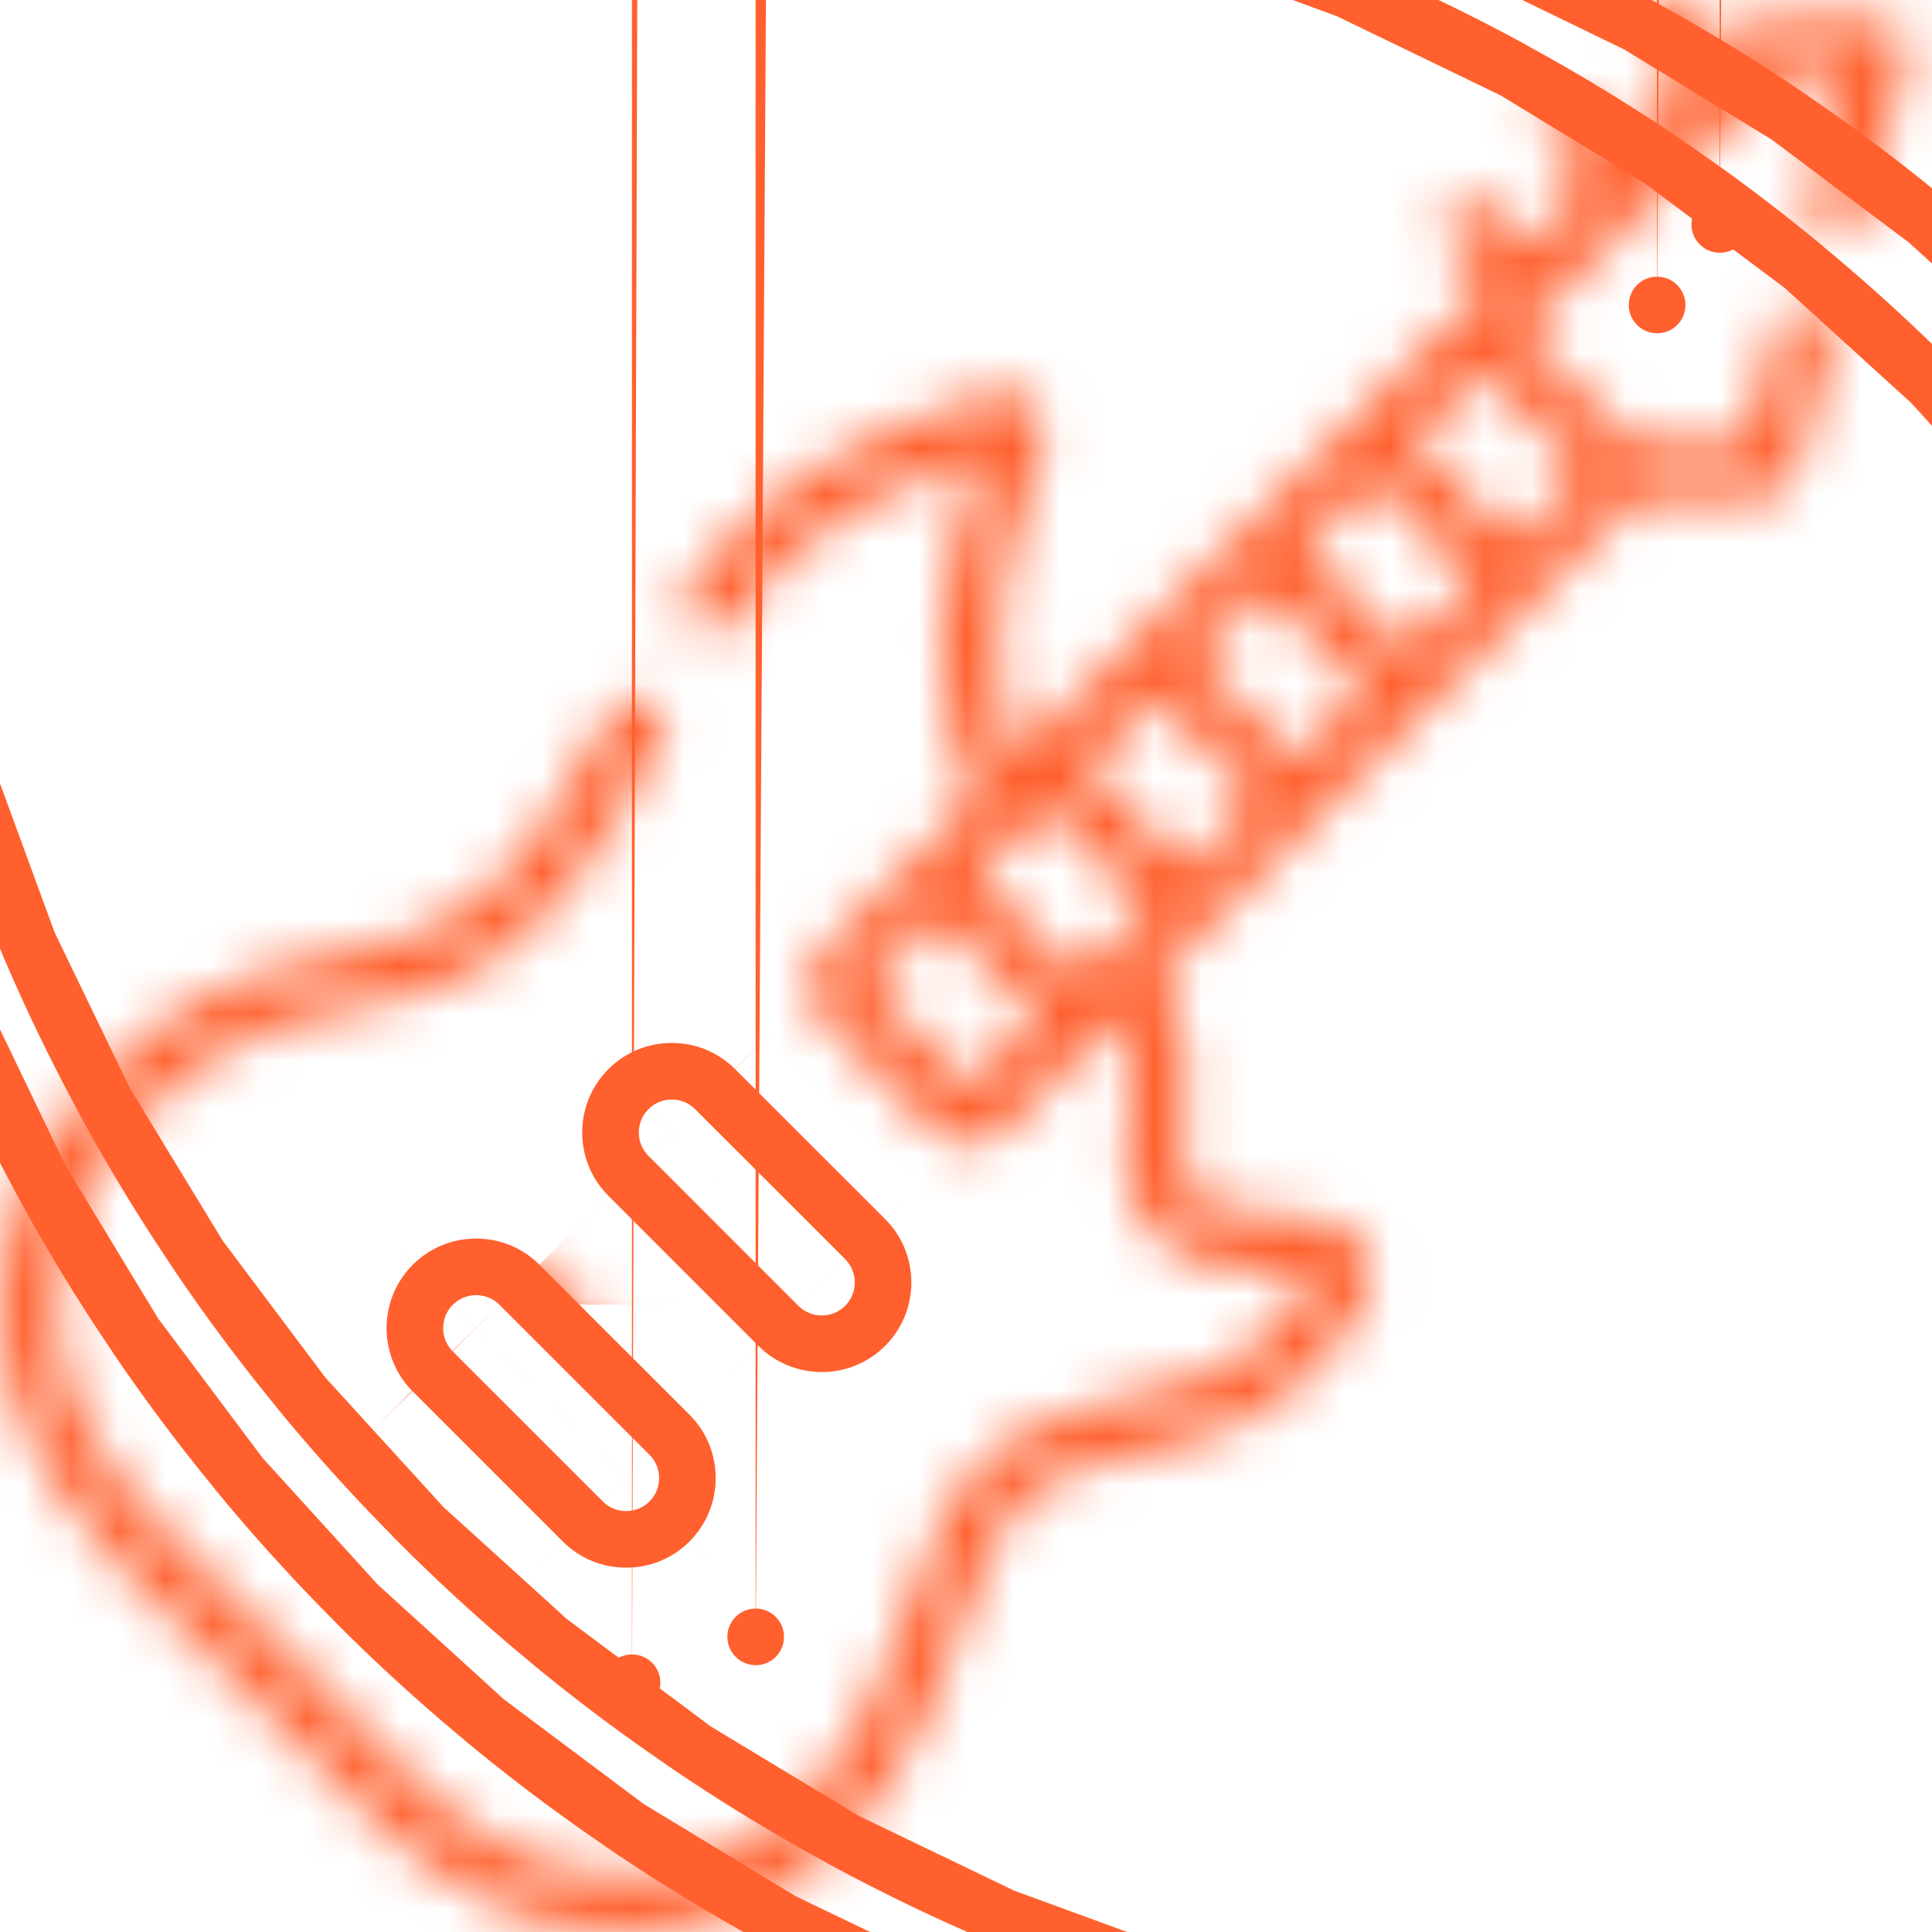 <svg width="41" height="41" viewBox="0 0 41 41" fill="none" xmlns="http://www.w3.org/2000/svg">
<mask id="path-1-inside-1_1_2239" fill="white">
<path d="M18.784 28.561C19.526 27.819 19.526 26.612 18.784 25.87L15.599 22.688C15.241 22.33 14.764 22.133 14.256 22.133C13.747 22.133 13.27 22.33 12.912 22.688C12.17 23.43 12.17 24.637 12.912 25.378L16.094 28.561C16.465 28.932 16.952 29.117 17.439 29.117C17.926 29.117 18.413 28.932 18.784 28.561ZM13.761 24.529C13.63 24.398 13.557 24.222 13.557 24.034C13.557 23.845 13.63 23.669 13.761 23.538C13.892 23.406 14.068 23.334 14.256 23.334C14.443 23.334 14.619 23.406 14.75 23.538C14.75 23.538 14.75 23.538 14.75 23.538L17.935 26.72C18.208 26.993 18.208 27.438 17.935 27.712C17.661 27.985 17.217 27.985 16.943 27.712L13.761 24.529Z"/>
</mask>
<path d="M18.784 28.561C19.526 27.819 19.526 26.612 18.784 25.87L15.599 22.688C15.241 22.33 14.764 22.133 14.256 22.133C13.747 22.133 13.27 22.33 12.912 22.688C12.17 23.43 12.17 24.637 12.912 25.378L16.094 28.561C16.465 28.932 16.952 29.117 17.439 29.117C17.926 29.117 18.413 28.932 18.784 28.561ZM13.761 24.529C13.63 24.398 13.557 24.222 13.557 24.034C13.557 23.845 13.63 23.669 13.761 23.538C13.892 23.406 14.068 23.334 14.256 23.334C14.443 23.334 14.619 23.406 14.75 23.538C14.75 23.538 14.75 23.538 14.75 23.538L17.935 26.72C18.208 26.993 18.208 27.438 17.935 27.712C17.661 27.985 17.217 27.985 16.943 27.712L13.761 24.529Z" fill="#FF602E"/>
<path d="M18.784 28.561L73.938 83.715L73.941 83.712L18.784 28.561ZM18.784 25.87L73.941 -29.281L73.93 -29.292L73.92 -29.302L18.784 25.87ZM15.599 22.688L-39.549 77.849L-39.542 77.855L-39.536 77.861L15.599 22.688ZM12.912 25.378L68.067 -29.774L68.066 -29.776L12.912 25.378ZM16.094 28.561L-39.062 83.714L-39.06 83.715L16.094 28.561ZM13.761 24.529L68.917 -30.624L68.915 -30.625L13.761 24.529ZM14.75 23.538L-40.421 78.675L-40.2 78.896L-39.978 79.115L14.75 23.538ZM14.75 23.538L-40.404 78.692L-40.395 78.701L-40.385 78.711L14.75 23.538ZM17.935 26.72L73.089 -28.434L73.08 -28.444L73.07 -28.453L17.935 26.72ZM17.935 27.712L73.089 82.866L73.097 82.858L17.935 27.712ZM16.943 27.712L-38.212 82.865L-38.203 82.874L16.943 27.712ZM73.941 83.712C105.144 52.506 105.136 1.917 73.941 -29.281L-36.373 81.022C-66.084 51.308 -66.093 3.132 -36.373 -26.59L73.941 83.712ZM73.92 -29.302L70.735 -32.485L-39.536 77.861L-36.352 81.044L73.92 -29.302ZM70.748 -32.472C55.704 -47.512 35.366 -55.867 14.256 -55.867V100.133C-5.838 100.133 -25.222 92.172 -39.549 77.849L70.748 -32.472ZM14.256 -55.867C-6.853 -55.867 -27.195 -47.513 -42.243 -32.466L68.066 77.843C53.735 92.173 34.347 100.133 14.256 100.133V-55.867ZM-42.243 -32.466C-73.445 -1.263 -73.445 49.33 -42.243 80.533L68.066 -29.776C97.785 -0.057 97.785 48.123 68.066 77.843L-42.243 -32.466ZM-42.244 80.531L-39.062 83.714L71.25 -26.592L68.067 -29.774L-42.244 80.531ZM-39.06 83.715C-23.424 99.352 -2.815 107.117 17.439 107.117V-48.883C36.719 -48.883 56.353 -41.488 71.248 -26.593L-39.06 83.715ZM17.439 107.117C37.693 107.117 58.302 99.352 73.938 83.715L-36.37 -26.593C-21.476 -41.488 -1.841 -48.883 17.439 -48.883V107.117ZM68.915 -30.625C83.64 -15.9 91.557 3.86 91.557 24.034H-64.443C-64.443 44.584 -56.381 64.696 -41.393 79.683L68.915 -30.625ZM91.557 24.034C91.557 44.203 83.643 63.964 68.915 78.692L-41.393 -31.617C-56.384 -16.626 -64.443 3.488 -64.443 24.034H91.557ZM68.915 78.692C54.257 93.35 34.525 101.334 14.256 101.334V-54.666C-6.389 -54.666 -26.472 -46.538 -41.393 -31.617L68.915 78.692ZM14.256 101.334C-6.005 101.334 -25.749 93.356 -40.421 78.675L69.921 -31.6C54.987 -46.543 34.891 -54.666 14.256 -54.666V101.334ZM14.75 23.538C-39.978 79.115 -39.978 79.115 -39.978 79.114C-39.978 79.114 -39.979 79.114 -39.979 79.114C-39.979 79.114 -39.979 79.113 -39.98 79.113C-39.98 79.113 -39.981 79.112 -39.981 79.111C-39.983 79.11 -39.984 79.109 -39.985 79.108C-39.987 79.106 -39.989 79.103 -39.992 79.101C-39.997 79.096 -40.002 79.091 -40.007 79.087C-40.017 79.076 -40.028 79.066 -40.039 79.054C-40.062 79.031 -40.09 79.004 -40.121 78.973C-40.175 78.92 -40.276 78.82 -40.404 78.692L69.905 -31.616C69.777 -31.744 69.675 -31.845 69.622 -31.898C69.591 -31.929 69.563 -31.956 69.54 -31.979C69.528 -31.99 69.517 -32.001 69.507 -32.011C69.502 -32.016 69.497 -32.021 69.492 -32.026C69.49 -32.028 69.488 -32.031 69.485 -32.033C69.484 -32.034 69.483 -32.035 69.482 -32.036C69.481 -32.037 69.481 -32.037 69.48 -32.038C69.48 -32.038 69.48 -32.038 69.479 -32.039C69.479 -32.039 69.479 -32.039 69.479 -32.039C69.479 -32.039 69.478 -32.04 14.75 23.538ZM-40.385 78.711L-37.201 81.893L73.07 -28.453L69.886 -31.635L-40.385 78.711ZM-37.22 81.874C-67.417 51.677 -67.394 2.741 -37.228 -27.435L73.097 82.858C103.81 52.136 103.834 2.31 73.089 -28.434L-37.22 81.874ZM-37.22 -27.443C-7.022 -57.641 41.914 -57.617 72.09 -27.451L-38.203 82.874C-7.481 113.587 42.345 113.61 73.089 82.866L-37.22 -27.443ZM72.099 -27.441L68.917 -30.624L-41.395 79.682L-38.212 82.865L72.099 -27.441Z" fill="#FF602E" mask="url(#path-1-inside-1_1_2239)"/>
<mask id="path-3-inside-2_1_2239" fill="white">
<path d="M14.632 30.022L11.448 26.84C11.09 26.482 10.612 26.284 10.104 26.284C9.596 26.284 9.118 26.482 8.76 26.84C8.018 27.582 8.018 28.788 8.76 29.53L11.942 32.712C12.3 33.071 12.778 33.268 13.287 33.268C13.796 33.268 14.274 33.071 14.632 32.712C15.374 31.971 15.374 30.764 14.632 30.022V30.022ZM13.783 31.863C13.652 31.995 13.476 32.067 13.287 32.067C13.099 32.067 12.923 31.995 12.792 31.863L9.609 28.681C9.336 28.407 9.336 27.963 9.609 27.689C9.746 27.553 9.925 27.485 10.104 27.485C10.283 27.485 10.462 27.553 10.599 27.689C10.599 27.689 10.599 27.689 10.599 27.689L13.783 30.872C14.056 31.145 14.056 31.59 13.783 31.863V31.863Z"/>
</mask>
<path d="M14.632 30.022L11.448 26.84C11.09 26.482 10.612 26.284 10.104 26.284C9.596 26.284 9.118 26.482 8.76 26.84C8.018 27.582 8.018 28.788 8.76 29.53L11.942 32.712C12.3 33.071 12.778 33.268 13.287 33.268C13.796 33.268 14.274 33.071 14.632 32.712C15.374 31.971 15.374 30.764 14.632 30.022V30.022ZM13.783 31.863C13.652 31.995 13.476 32.067 13.287 32.067C13.099 32.067 12.923 31.995 12.792 31.863L9.609 28.681C9.336 28.407 9.336 27.963 9.609 27.689C9.746 27.553 9.925 27.485 10.104 27.485C10.283 27.485 10.462 27.553 10.599 27.689C10.599 27.689 10.599 27.689 10.599 27.689L13.783 30.872C14.056 31.145 14.056 31.59 13.783 31.863V31.863Z" fill="#FF602E"/>
<path d="M11.448 26.84L-43.713 81.988L-43.7 82.001L-43.688 82.013L11.448 26.84ZM8.76 26.84L-46.394 -28.314L-46.397 -28.311L8.76 26.84ZM8.76 29.53L-46.397 84.681L-46.396 84.683L8.76 29.53ZM11.942 32.712L67.103 -22.436L67.098 -22.44L11.942 32.712ZM14.632 32.712L69.781 87.873L69.79 87.864L14.632 32.712ZM12.792 31.863L-42.364 87.016L-42.363 87.018L12.792 31.863ZM9.609 28.681L64.765 -26.472L64.764 -26.474L9.609 28.681ZM9.609 27.689L-45.545 -27.465L-45.553 -27.457L9.609 27.689ZM10.599 27.689L66.364 -26.848L66.06 -27.158L65.753 -27.465L10.599 27.689ZM10.599 27.689H-67.401V60.014L-44.537 82.862L10.599 27.689ZM13.783 30.872L68.945 -24.275L68.932 -24.288L68.919 -24.302L13.783 30.872ZM69.768 -25.151L66.584 -28.333L-43.688 82.013L-40.503 85.195L69.768 -25.151ZM66.608 -28.308C51.563 -43.356 31.22 -51.716 10.104 -51.716V104.284C-9.995 104.284 -29.384 96.32 -43.713 81.988L66.608 -28.308ZM10.104 -51.716C-11.013 -51.716 -31.353 -43.356 -46.394 -28.314L63.914 81.994C49.59 96.319 30.204 104.284 10.104 104.284V-51.716ZM-46.397 -28.311C-77.596 2.891 -77.596 53.48 -46.397 84.681L63.917 -25.621C93.633 4.097 93.633 52.273 63.917 81.991L-46.397 -28.311ZM-46.396 84.683L-43.213 87.865L67.098 -22.44L63.916 -25.623L-46.396 84.683ZM-43.218 87.861C-28.141 102.941 -7.784 111.268 13.287 111.268V-44.732C33.34 -44.732 52.742 -36.799 67.103 -22.436L-43.218 87.861ZM13.287 111.268C34.371 111.268 54.718 102.932 69.781 87.873L-40.516 -22.448C-26.169 -36.791 -6.778 -44.732 13.287 -44.732V111.268ZM69.79 87.864C100.993 56.658 100.984 6.069 69.79 -25.129L-40.525 85.174C-70.236 55.459 -70.245 7.284 -40.525 -22.439L69.79 87.864ZM-41.388 -23.274C-26.653 -38.018 -6.882 -45.933 13.287 -45.933V110.067C33.833 110.067 53.957 102.007 68.954 87.001L-41.388 -23.274ZM13.287 -45.933C33.466 -45.933 53.225 -38.012 67.946 -23.291L-42.363 87.018C-27.378 102.002 -7.268 110.067 13.287 110.067V-45.933ZM67.947 -23.29L64.765 -26.472L-45.546 83.834L-42.364 87.016L67.947 -23.29ZM64.764 -26.474C94.962 3.724 94.938 52.66 64.772 82.835L-45.553 -27.457C-76.266 3.265 -76.289 53.091 -45.545 83.835L64.764 -26.474ZM64.764 82.844C49.633 97.975 29.689 105.485 10.104 105.485V-50.515C-9.839 -50.515 -30.141 -42.869 -45.545 -27.465L64.764 82.844ZM10.104 105.485C-9.476 105.485 -29.421 97.978 -44.556 82.844L65.753 -27.465C50.346 -42.872 30.043 -50.515 10.104 -50.515V105.485ZM10.599 27.689C-45.166 82.226 -45.18 82.213 -45.193 82.199C-45.197 82.195 -45.21 82.181 -45.219 82.172C-45.237 82.154 -45.254 82.136 -45.272 82.118C-45.307 82.082 -45.343 82.045 -45.379 82.008C-45.45 81.935 -45.522 81.86 -45.595 81.784C-45.74 81.633 -45.889 81.478 -46.04 81.318C-46.343 80.999 -46.659 80.659 -46.986 80.3C-47.637 79.588 -48.359 78.772 -49.128 77.856C-50.599 76.106 -52.569 73.605 -54.65 70.429C-56.647 67.379 -59.481 62.595 -61.959 56.313C-64.37 50.204 -67.401 40.269 -67.401 27.689H88.599C88.599 4.543 78.338 -11.248 75.847 -15.05C73.766 -18.227 71.796 -20.727 70.326 -22.478C69.556 -23.393 68.835 -24.21 68.184 -24.922C67.856 -25.281 67.54 -25.62 67.238 -25.939C67.086 -26.099 66.938 -26.255 66.792 -26.406C66.719 -26.482 66.647 -26.556 66.576 -26.63C66.54 -26.667 66.505 -26.703 66.469 -26.739C66.452 -26.758 66.434 -26.776 66.416 -26.794C66.408 -26.803 66.394 -26.816 66.39 -26.821C66.377 -26.834 66.364 -26.848 10.599 27.689ZM-44.537 82.862L-41.352 86.045L68.919 -24.302L65.734 -27.484L-44.537 82.862ZM-41.379 86.018C-71.562 55.827 -71.55 6.897 -41.379 -23.283L68.945 87.01C99.663 56.283 99.675 6.464 68.945 -24.275L-41.379 86.018Z" fill="#FF602E" mask="url(#path-3-inside-2_1_2239)"/>
<path d="M13.411 35.11C13.079 35.11 12.812 35.379 12.812 35.711C12.812 36.042 13.081 36.31 13.411 36.311C13.412 36.311 13.413 36.311 13.414 36.311C13.745 36.311 14.014 36.042 14.014 35.711C14.014 35.379 13.745 35.11 13.414 35.11H13.411Z" fill="#FF602E" stroke="#FF602E" stroke-width="78"/>
<path d="M16.035 34.136C15.704 34.136 15.436 34.405 15.436 34.737C15.436 35.068 15.705 35.336 16.035 35.338C16.036 35.338 16.037 35.338 16.038 35.338C16.369 35.338 16.638 35.069 16.638 34.737C16.638 34.405 16.369 34.136 16.038 34.136H16.035Z" fill="#FF602E" stroke="#FF602E" stroke-width="78"/>
<mask id="path-7-inside-3_1_2239" fill="white">
<path d="M40.332 0.654C40.193 0.477 39.989 0.391 39.723 0.395H37.837C37.432 0.395 37.113 0.524 36.831 0.803L36.662 0.971L35.866 0.176C35.632 -0.059 35.252 -0.059 35.017 0.176C34.782 0.41 34.782 0.791 35.017 1.025L35.813 1.821L34.553 3.08L33.758 2.285C33.523 2.05 33.143 2.05 32.908 2.285C32.674 2.519 32.674 2.899 32.908 3.134L33.704 3.93L32.446 5.189L31.649 4.393C31.414 4.159 31.034 4.159 30.799 4.394C30.565 4.628 30.565 5.009 30.8 5.243L31.597 6.038L31.027 6.609L21.582 16.053C21.12 14.827 20.865 13.002 21.885 10.232C22.11 9.62 22.342 8.988 21.933 8.569C21.533 8.159 20.939 8.36 20.365 8.555C17.122 9.661 15.707 10.936 14.582 12.511C14.389 12.781 14.451 13.156 14.721 13.349C14.991 13.541 15.366 13.479 15.559 13.209C16.578 11.783 17.802 10.697 20.752 9.693C20.772 9.686 20.791 9.679 20.81 9.673C20.794 9.717 20.777 9.765 20.758 9.817C19.741 12.579 19.709 14.865 20.666 16.97L17.495 20.141C17.292 20.341 17.18 20.609 17.179 20.894C17.178 21.181 17.29 21.451 17.492 21.653L19.817 23.98C20.025 24.189 20.299 24.293 20.572 24.293C20.846 24.293 21.12 24.189 21.328 23.98L23.762 21.547C24.018 22.203 24.075 23 23.942 23.997C23.81 24.999 23.873 26.019 25.223 26.686C25.633 26.889 26.187 26.922 26.774 26.957C27.092 26.976 27.652 27.009 27.877 27.096C27.831 27.225 27.67 27.536 27.111 28.132C26.177 29.13 25.15 29.469 23.203 29.851C20.902 30.302 20.13 31.695 19.639 33.133C19.375 33.904 18.965 35.035 18.51 36.046C17.623 38.029 16.038 39.364 14.162 39.71C13.844 39.769 13.525 39.798 13.207 39.798C11.658 39.797 10.129 39.108 8.822 37.801L3.397 32.376C1.733 30.712 1.008 28.956 1.242 27.157C1.537 24.891 3.307 23.118 4.734 22.288C5.571 21.802 6.44 21.628 7.36 21.443C8.478 21.218 9.634 20.986 10.715 20.168C12.112 19.107 13.036 17.47 13.85 16.025C13.915 15.91 13.979 15.797 14.042 15.685C14.206 15.397 14.105 15.03 13.817 14.866C13.528 14.703 13.162 14.804 12.998 15.092C12.934 15.205 12.869 15.319 12.804 15.435C12.047 16.778 11.188 18.3 9.989 19.211C9.128 19.863 8.155 20.058 7.124 20.265C6.148 20.461 5.139 20.664 4.13 21.25C2.388 22.263 0.402 24.306 0.051 27.002C-0.145 28.507 0.13 30.807 2.548 33.225L7.973 38.65C9.511 40.189 11.332 41 13.197 41C13.59 41 13.985 40.964 14.38 40.891C16.65 40.473 18.555 38.886 19.606 36.538C20.079 35.486 20.503 34.317 20.775 33.522C21.233 32.184 21.814 31.347 23.435 31.029C25.6 30.604 26.834 30.185 27.988 28.953C28.669 28.228 29.324 27.384 29.023 26.629C28.721 25.87 27.768 25.813 26.846 25.758C26.445 25.734 25.947 25.704 25.755 25.609C25.141 25.306 25.018 25.02 25.133 24.155C25.322 22.738 25.168 21.584 24.666 20.643L34.688 10.621H36.944H36.956C37.319 10.621 37.976 10.612 38.199 9.771L38.887 7.178C38.972 6.858 38.781 6.529 38.46 6.444C38.14 6.359 37.811 6.55 37.726 6.87L37.05 9.419C37.015 9.42 36.977 9.42 36.944 9.42H34.688L32.301 7.033L34.966 4.367C34.971 4.363 34.975 4.359 34.979 4.355C34.983 4.351 34.987 4.346 34.991 4.342L37.066 2.266C37.073 2.259 37.081 2.253 37.088 2.246C37.095 2.239 37.101 2.232 37.108 2.225L37.677 1.655C37.723 1.61 37.737 1.596 37.837 1.596H39.123L38.425 4.226C38.34 4.547 38.531 4.875 38.852 4.96C39.172 5.045 39.501 4.854 39.586 4.534L40.428 1.357C40.466 1.216 40.544 0.921 40.332 0.654V0.654ZM20.572 23.038L18.436 20.899L19.896 19.439L22.034 21.576L20.572 23.038ZM22.883 20.727L20.745 18.589L22.208 17.127L24.346 19.265L22.883 20.727ZM25.195 18.415L23.057 16.277L24.519 14.816L26.657 16.953L25.195 18.415ZM27.506 16.103L25.368 13.966L26.83 12.504L28.968 14.642L27.506 16.103ZM29.817 13.793L27.68 11.655L29.141 10.193L31.279 12.331L29.817 13.793ZM33.589 10.021L32.128 11.482L29.99 9.344L31.451 7.883L33.589 10.021Z"/>
</mask>
<path d="M40.332 0.654C40.193 0.477 39.989 0.391 39.723 0.395H37.837C37.432 0.395 37.113 0.524 36.831 0.803L36.662 0.971L35.866 0.176C35.632 -0.059 35.252 -0.059 35.017 0.176C34.782 0.41 34.782 0.791 35.017 1.025L35.813 1.821L34.553 3.08L33.758 2.285C33.523 2.05 33.143 2.05 32.908 2.285C32.674 2.519 32.674 2.899 32.908 3.134L33.704 3.93L32.446 5.189L31.649 4.393C31.414 4.159 31.034 4.159 30.799 4.394C30.565 4.628 30.565 5.009 30.8 5.243L31.597 6.038L31.027 6.609L21.582 16.053C21.12 14.827 20.865 13.002 21.885 10.232C22.11 9.62 22.342 8.988 21.933 8.569C21.533 8.159 20.939 8.36 20.365 8.555C17.122 9.661 15.707 10.936 14.582 12.511C14.389 12.781 14.451 13.156 14.721 13.349C14.991 13.541 15.366 13.479 15.559 13.209C16.578 11.783 17.802 10.697 20.752 9.693C20.772 9.686 20.791 9.679 20.81 9.673C20.794 9.717 20.777 9.765 20.758 9.817C19.741 12.579 19.709 14.865 20.666 16.97L17.495 20.141C17.292 20.341 17.18 20.609 17.179 20.894C17.178 21.181 17.29 21.451 17.492 21.653L19.817 23.98C20.025 24.189 20.299 24.293 20.572 24.293C20.846 24.293 21.12 24.189 21.328 23.98L23.762 21.547C24.018 22.203 24.075 23 23.942 23.997C23.81 24.999 23.873 26.019 25.223 26.686C25.633 26.889 26.187 26.922 26.774 26.957C27.092 26.976 27.652 27.009 27.877 27.096C27.831 27.225 27.67 27.536 27.111 28.132C26.177 29.13 25.15 29.469 23.203 29.851C20.902 30.302 20.13 31.695 19.639 33.133C19.375 33.904 18.965 35.035 18.51 36.046C17.623 38.029 16.038 39.364 14.162 39.71C13.844 39.769 13.525 39.798 13.207 39.798C11.658 39.797 10.129 39.108 8.822 37.801L3.397 32.376C1.733 30.712 1.008 28.956 1.242 27.157C1.537 24.891 3.307 23.118 4.734 22.288C5.571 21.802 6.44 21.628 7.36 21.443C8.478 21.218 9.634 20.986 10.715 20.168C12.112 19.107 13.036 17.47 13.85 16.025C13.915 15.91 13.979 15.797 14.042 15.685C14.206 15.397 14.105 15.03 13.817 14.866C13.528 14.703 13.162 14.804 12.998 15.092C12.934 15.205 12.869 15.319 12.804 15.435C12.047 16.778 11.188 18.3 9.989 19.211C9.128 19.863 8.155 20.058 7.124 20.265C6.148 20.461 5.139 20.664 4.13 21.25C2.388 22.263 0.402 24.306 0.051 27.002C-0.145 28.507 0.13 30.807 2.548 33.225L7.973 38.65C9.511 40.189 11.332 41 13.197 41C13.59 41 13.985 40.964 14.38 40.891C16.65 40.473 18.555 38.886 19.606 36.538C20.079 35.486 20.503 34.317 20.775 33.522C21.233 32.184 21.814 31.347 23.435 31.029C25.6 30.604 26.834 30.185 27.988 28.953C28.669 28.228 29.324 27.384 29.023 26.629C28.721 25.87 27.768 25.813 26.846 25.758C26.445 25.734 25.947 25.704 25.755 25.609C25.141 25.306 25.018 25.02 25.133 24.155C25.322 22.738 25.168 21.584 24.666 20.643L34.688 10.621H36.944H36.956C37.319 10.621 37.976 10.612 38.199 9.771L38.887 7.178C38.972 6.858 38.781 6.529 38.46 6.444C38.14 6.359 37.811 6.55 37.726 6.87L37.05 9.419C37.015 9.42 36.977 9.42 36.944 9.42H34.688L32.301 7.033L34.966 4.367C34.971 4.363 34.975 4.359 34.979 4.355C34.983 4.351 34.987 4.346 34.991 4.342L37.066 2.266C37.073 2.259 37.081 2.253 37.088 2.246C37.095 2.239 37.101 2.232 37.108 2.225L37.677 1.655C37.723 1.61 37.737 1.596 37.837 1.596H39.123L38.425 4.226C38.34 4.547 38.531 4.875 38.852 4.96C39.172 5.045 39.501 4.854 39.586 4.534L40.428 1.357C40.466 1.216 40.544 0.921 40.332 0.654V0.654ZM20.572 23.038L18.436 20.899L19.896 19.439L22.034 21.576L20.572 23.038ZM22.883 20.727L20.745 18.589L22.208 17.127L24.346 19.265L22.883 20.727ZM25.195 18.415L23.057 16.277L24.519 14.816L26.657 16.953L25.195 18.415ZM27.506 16.103L25.368 13.966L26.83 12.504L28.968 14.642L27.506 16.103ZM29.817 13.793L27.68 11.655L29.141 10.193L31.279 12.331L29.817 13.793ZM33.589 10.021L32.128 11.482L29.99 9.344L31.451 7.883L33.589 10.021Z" fill="#FF602E" stroke="#FF602E" stroke-width="156" mask="url(#path-7-inside-3_1_2239)"/>
<path d="M35.163 5.872C34.831 5.872 34.565 6.141 34.565 6.473C34.565 6.803 34.833 7.071 35.163 7.073C35.164 7.073 35.166 7.073 35.167 7.073C35.499 7.073 35.768 6.804 35.768 6.473C35.768 6.141 35.499 5.872 35.167 5.872H35.163Z" fill="#FF602E" stroke="#FF602E" stroke-width="78"/>
<path d="M36.497 4.163H36.493C36.161 4.163 35.895 4.432 35.895 4.763C35.895 5.094 36.163 5.362 36.493 5.364C36.494 5.364 36.496 5.364 36.497 5.364C36.829 5.364 37.098 5.095 37.098 4.763C37.098 4.432 36.829 4.163 36.497 4.163Z" fill="#FF602E" stroke="#FF602E" stroke-width="78"/>
</svg>
